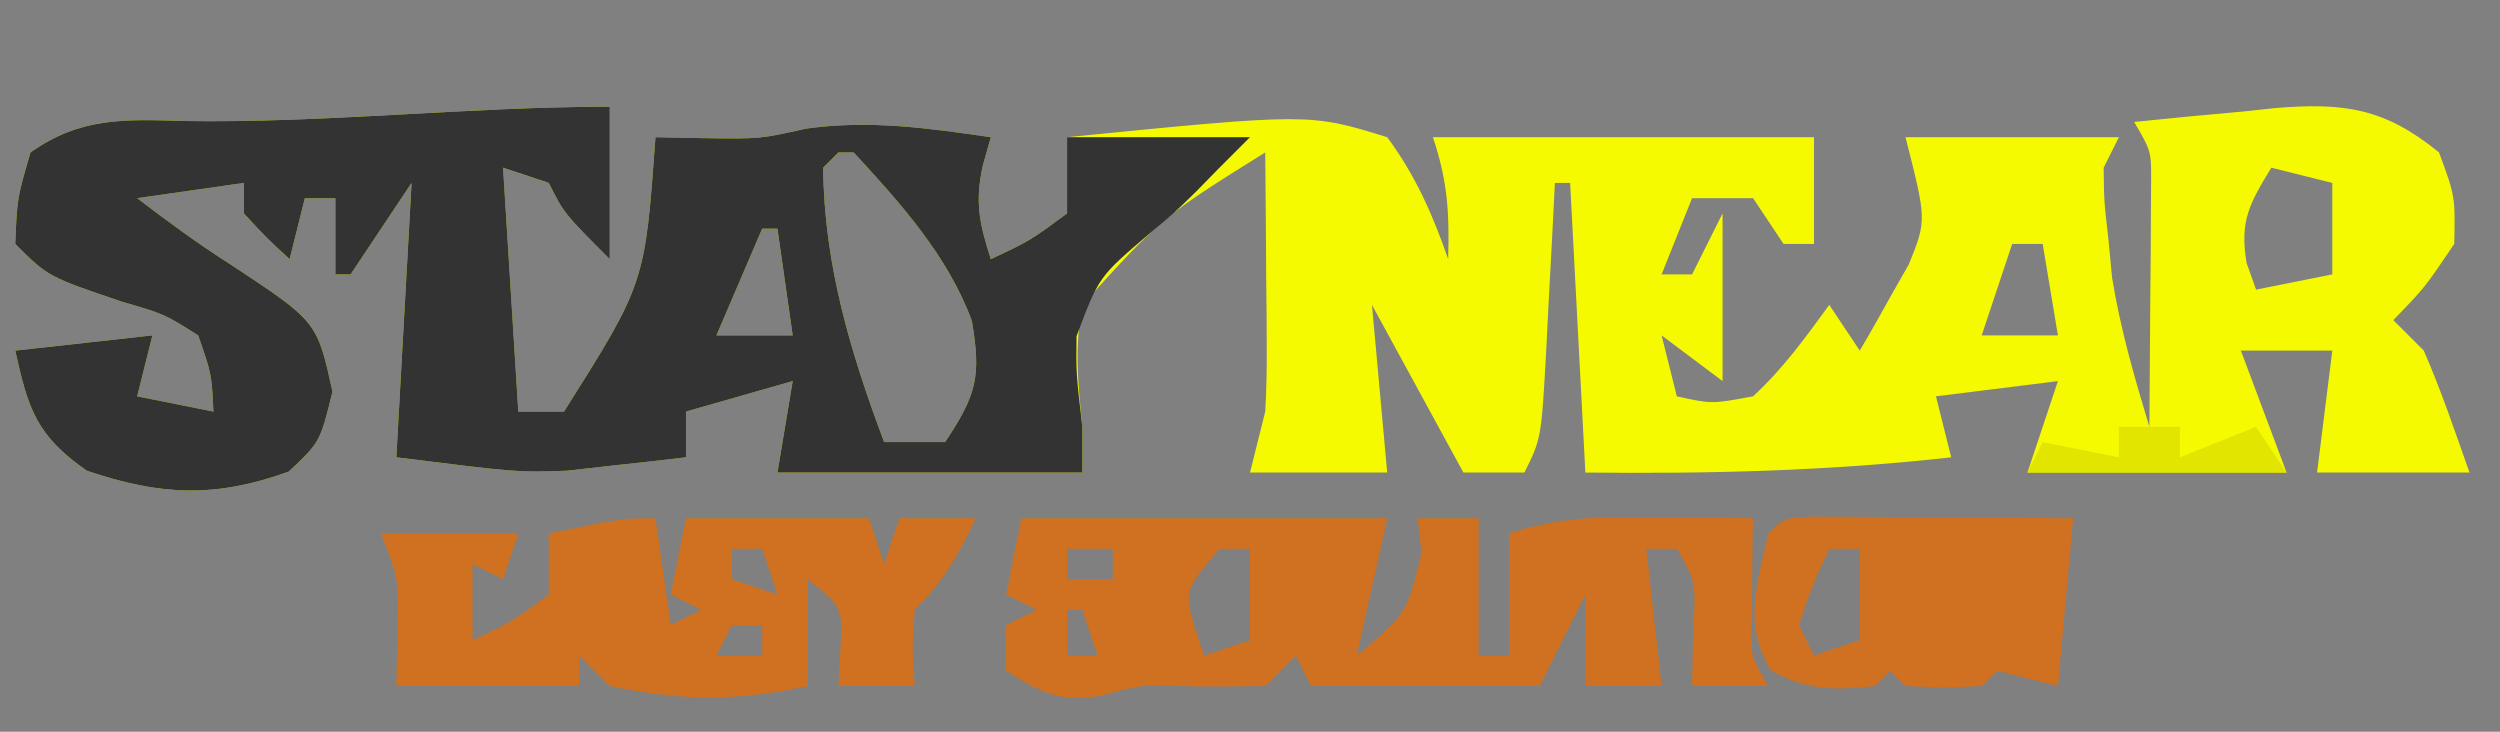 <?xml version="1.0" encoding="UTF-8"?>
<svg version="1.1" xmlns="http://www.w3.org/2000/svg" width="164" height="48">
<rect width="100%" height="100%" fill="#808080" stroke="none"/>
<path d="M0 0 C0 3.3 0 6.6 0 10 C-3 7 -3 7 -4 5 C-4.99 4.67 -5.98 4.34 -7 4 C-6.505 11.92 -6.505 11.92 -6 20 C-5.01 20 -4.02 20 -3 20 C2.311 11.585 2.311 11.585 3 2 C4.547 2.031 4.547 2.031 6.125 2.062 C9.854 2.116 9.854 2.116 12.875 1.438 C17.037 0.855 20.862 1.402 25 2 C24.826 2.614 24.652 3.227 24.473 3.859 C23.94 6.272 24.253 7.675 25 10 C27.573 8.79 27.573 8.79 30 7 C30 5.68 30 4.36 30 3 C30 2.67 30 2.34 30 2 C45.902 0.424 45.902 0.424 51 2 C52.85 4.498 53.986 7.073 55 10 C55.082 6.956 54.976 4.928 54 2 C62.25 2 70.5 2 79 2 C79 4.31 79 6.62 79 9 C78.34 9 77.68 9 77 9 C76.01 7.515 76.01 7.515 75 6 C73.68 6 72.36 6 71 6 C70.34 7.65 69.68 9.3 69 11 C69.66 11 70.32 11 71 11 C71.66 9.68 72.32 8.36 73 7 C73 10.63 73 14.26 73 18 C71.68 17.01 70.36 16.02 69 15 C69.495 16.98 69.495 16.98 70 19 C72.287 19.504 72.287 19.504 75 19 C76.99 17.16 78.39 15.208 80 13 C80.99 14.485 80.99 14.485 82 16 C82.708 14.803 83.39 13.592 84.062 12.375 C84.445 11.702 84.828 11.029 85.223 10.336 C86.388 7.443 86.388 7.443 85 2 C89.62 2 94.24 2 99 2 C98.67 2.66 98.34 3.32 98 4 C98.025 6.21 98.025 6.21 98.312 8.688 C98.391 9.516 98.47 10.345 98.551 11.199 C99.09 14.563 100.016 17.742 101 21 C101.027 18.042 101.047 15.083 101.062 12.125 C101.071 11.283 101.079 10.441 101.088 9.574 C101.091 8.769 101.094 7.963 101.098 7.133 C101.103 6.389 101.108 5.646 101.114 4.879 C101.118 2.909 101.118 2.909 100 1 C102.395 0.75 104.789 0.524 107.188 0.312 C107.861 0.24 108.535 0.167 109.229 0.092 C113.768 -0.285 116.445 0.093 120 3 C121.062 5.875 121.062 5.875 121 9 C119.062 11.875 119.062 11.875 117 14 C117.99 14.99 117.99 14.99 119 16 C120.147 18.62 121.043 21.302 122 24 C118.7 24 115.4 24 112 24 C112.33 21.36 112.66 18.72 113 16 C111.02 16 109.04 16 107 16 C107.99 18.64 108.98 21.28 110 24 C104.39 24 98.78 24 93 24 C93.66 22.02 94.32 20.04 95 18 C92.36 18.33 89.72 18.66 87 19 C87.495 20.98 87.495 20.98 88 23 C79.965 23.902 72.085 24.087 64 24 C63.67 17.73 63.34 11.46 63 5 C62.67 5 62.34 5 62 5 C61.939 6.204 61.879 7.408 61.816 8.648 C61.732 10.224 61.647 11.799 61.562 13.375 C61.523 14.169 61.484 14.963 61.443 15.781 C61.113 21.773 61.113 21.773 60 24 C58.68 24 57.36 24 56 24 C54.02 20.37 52.04 16.74 50 13 C50.495 18.445 50.495 18.445 51 24 C48.03 24 45.06 24 42 24 C42.33 22.68 42.66 21.36 43 20 C43.077 18.632 43.108 17.261 43.098 15.891 C43.094 15.137 43.091 14.382 43.088 13.605 C43.08 12.828 43.071 12.051 43.062 11.25 C43.058 10.457 43.053 9.664 43.049 8.848 C43.037 6.898 43.019 4.949 43 3 C36.268 7.202 36.268 7.202 31 13 C30.479 15.858 30.71 18.055 31 21 C31 21.99 31 22.98 31 24 C24.4 24 17.8 24 11 24 C11.33 22.02 11.66 20.04 12 18 C9.69 18.66 7.38 19.32 5 20 C5 20.99 5 21.98 5 23 C3.335 23.199 1.668 23.384 0 23.562 C-0.928 23.667 -1.856 23.771 -2.812 23.879 C-6 24 -6 24 -14 23 C-13.67 17.06 -13.34 11.12 -13 5 C-14.98 7.97 -14.98 7.97 -17 11 C-17.33 11 -17.66 11 -18 11 C-18 9.35 -18 7.7 -18 6 C-18.66 6 -19.32 6 -20 6 C-20.33 7.32 -20.66 8.64 -21 10 C-22.5 8.625 -22.5 8.625 -24 7 C-24 6.34 -24 5.68 -24 5 C-26.31 5.33 -28.62 5.66 -31 6 C-28.994 7.536 -26.993 9.004 -24.859 10.359 C-19.2 14.09 -19.2 14.09 -18.188 18.688 C-19 22 -19 22 -21.062 23.938 C-25.88 25.68 -29.481 25.516 -34.312 23.875 C-37.607 21.577 -38.144 19.854 -39 16 C-34.545 15.505 -34.545 15.505 -30 15 C-30.33 16.32 -30.66 17.64 -31 19 C-29.35 19.33 -27.7 19.66 -26 20 C-26.113 17.556 -26.113 17.556 -27 15 C-29.221 13.6 -29.221 13.6 -31.938 12.812 C-36.848 11.152 -36.848 11.152 -39 9 C-38.875 6 -38.875 6 -38 3 C-34.722 0.685 -31.857 0.821 -27.938 0.938 C-18.593 1.085 -9.323 0 0 0 Z M15 3 C14.67 3.33 14.34 3.66 14 4 C14.057 10.34 15.788 16.115 18 22 C19.32 22 20.64 22 22 22 C24.082 18.877 24.368 17.679 23.754 14.051 C22.187 9.788 19.055 6.302 16 3 C15.67 3 15.34 3 15 3 Z M109 4 C107.571 6.354 106.913 7.48 107.375 10.25 C107.581 10.828 107.787 11.405 108 12 C109.65 11.67 111.3 11.34 113 11 C113 9.02 113 7.04 113 5 C111.68 4.67 110.36 4.34 109 4 Z M10 8 C8.515 11.465 8.515 11.465 7 15 C8.65 15 10.3 15 12 15 C11.67 12.69 11.34 10.38 11 8 C10.67 8 10.34 8 10 8 Z M92 9 C91.34 10.98 90.68 12.96 90 15 C91.65 15 93.3 15 95 15 C94.67 13.02 94.34 11.04 94 9 C93.34 9 92.68 9 92 9 Z " fill="#F6FA01" transform="translate(40,7)"/>
<path d="M0 0 C0 3.3 0 6.6 0 10 C-3 7 -3 7 -4 5 C-4.99 4.67 -5.98 4.34 -7 4 C-6.505 11.92 -6.505 11.92 -6 20 C-5.01 20 -4.02 20 -3 20 C2.311 11.585 2.311 11.585 3 2 C4.547 2.031 4.547 2.031 6.125 2.062 C9.854 2.116 9.854 2.116 12.875 1.438 C17.037 0.855 20.862 1.402 25 2 C24.826 2.614 24.652 3.227 24.473 3.859 C23.94 6.272 24.253 7.675 25 10 C27.573 8.79 27.573 8.79 30 7 C30 5.68 30 4.36 30 3 C30 2.67 30 2.34 30 2 C33.96 2 37.92 2 42 2 C40.948 3.052 40.948 3.052 39.875 4.125 C39.425 4.585 38.975 5.045 38.512 5.52 C37 7 37 7 35.332 8.387 C32.081 11.163 32.081 11.163 30.621 15.055 C30.591 17.472 30.591 17.472 31 21 C31 21.99 31 22.98 31 24 C24.4 24 17.8 24 11 24 C11.33 22.02 11.66 20.04 12 18 C9.69 18.66 7.38 19.32 5 20 C5 20.99 5 21.98 5 23 C3.335 23.199 1.668 23.384 0 23.562 C-0.928 23.667 -1.856 23.771 -2.812 23.879 C-6 24 -6 24 -14 23 C-13.67 17.06 -13.34 11.12 -13 5 C-14.98 7.97 -14.98 7.97 -17 11 C-17.33 11 -17.66 11 -18 11 C-18 9.35 -18 7.7 -18 6 C-18.66 6 -19.32 6 -20 6 C-20.33 7.32 -20.66 8.64 -21 10 C-22.5 8.625 -22.5 8.625 -24 7 C-24 6.34 -24 5.68 -24 5 C-26.31 5.33 -28.62 5.66 -31 6 C-28.994 7.536 -26.993 9.004 -24.859 10.359 C-19.2 14.09 -19.2 14.09 -18.188 18.688 C-19 22 -19 22 -21.062 23.938 C-25.88 25.68 -29.481 25.516 -34.312 23.875 C-37.607 21.577 -38.144 19.854 -39 16 C-34.545 15.505 -34.545 15.505 -30 15 C-30.33 16.32 -30.66 17.64 -31 19 C-29.35 19.33 -27.7 19.66 -26 20 C-26.113 17.556 -26.113 17.556 -27 15 C-29.221 13.6 -29.221 13.6 -31.938 12.812 C-36.848 11.152 -36.848 11.152 -39 9 C-38.875 6 -38.875 6 -38 3 C-34.722 0.685 -31.857 0.821 -27.938 0.938 C-18.593 1.085 -9.323 0 0 0 Z M15 3 C14.67 3.33 14.34 3.66 14 4 C14.057 10.34 15.788 16.115 18 22 C19.32 22 20.64 22 22 22 C24.082 18.877 24.368 17.679 23.754 14.051 C22.187 9.788 19.055 6.302 16 3 C15.67 3 15.34 3 15 3 Z M10 8 C8.515 11.465 8.515 11.465 7 15 C8.65 15 10.3 15 12 15 C11.67 12.69 11.34 10.38 11 8 C10.67 8 10.34 8 10 8 Z " fill="#333333" transform="translate(40,7)"/>
<path d="M0 0 C8 0 16 0 24 0 C23.34 2.97 22.68 5.94 22 9 C25.288 6.274 25.288 6.274 26.25 2.25 C26.126 1.136 26.126 1.136 26 0 C27.32 0 28.64 0 30 0 C30 2.97 30 5.94 30 9 C30.66 9 31.32 9 32 9 C32 6.36 32 3.72 32 1 C35.422 -0.141 38.087 -0.098 41.688 -0.062 C43.457 -0.049 43.457 -0.049 45.262 -0.035 C46.165 -0.024 47.069 -0.012 48 0 C47.988 0.626 47.977 1.253 47.965 1.898 C47.956 2.716 47.947 3.533 47.938 4.375 C47.926 5.187 47.914 5.999 47.902 6.836 C47.855 9.049 47.855 9.049 49 11 C47.35 11 45.7 11 44 11 C44.021 9.886 44.041 8.773 44.062 7.625 C44.264 4.168 44.264 4.168 43 2 C42.34 2 41.68 2 41 2 C41.495 6.455 41.495 6.455 42 11 C40.35 11 38.7 11 37 11 C37 9.02 37 7.04 37 5 C36.01 6.98 35.02 8.96 34 11 C29.05 11 24.1 11 19 11 C18.67 10.34 18.34 9.68 18 9 C17.34 9.66 16.68 10.32 16 11 C14.009 11.033 12.017 11.057 10.027 10.996 C7.859 10.926 7.859 10.926 5.25 11.625 C2.493 12.084 1.324 11.463 -1 10 C-1 9.01 -1 8.02 -1 7 C-0.34 6.67 0.32 6.34 1 6 C0.34 5.67 -0.32 5.34 -1 5 C-0.67 3.35 -0.34 1.7 0 0 Z M3 2 C3 2.66 3 3.32 3 4 C3.99 4 4.98 4 6 4 C6 3.34 6 2.68 6 2 C5.01 2 4.02 2 3 2 Z M13 2 C10.693 4.715 10.693 4.715 11.375 7.188 C11.581 7.786 11.787 8.384 12 9 C12.99 8.67 13.98 8.34 15 8 C15 6.02 15 4.04 15 2 C14.34 2 13.68 2 13 2 Z M3 6 C3 6.99 3 7.98 3 9 C3.66 9 4.32 9 5 9 C4.67 8.01 4.34 7.02 4 6 C3.67 6 3.34 6 3 6 Z " fill="#CF7120" transform="translate(67,34)"/>
<path d="M0 0 C0.33 2.31 0.66 4.62 1 7 C1.66 6.67 2.32 6.34 3 6 C2.34 5.67 1.68 5.34 1 5 C1.33 3.35 1.66 1.7 2 0 C5.96 0 9.92 0 14 0 C14.495 1.485 14.495 1.485 15 3 C15.33 2.01 15.66 1.02 16 0 C17.65 0 19.3 0 21 0 C19.848 2.468 18.952 4.048 17 6 C16.833 8.584 16.833 8.584 17 11 C15.35 11 13.7 11 12 11 C12.041 10.216 12.082 9.432 12.125 8.625 C12.287 5.839 12.287 5.839 10 4 C10 6.31 10 8.62 10 11 C5.376 12.015 1.638 11.981 -3 11 C-3.66 10.34 -4.32 9.68 -5 9 C-5 9.66 -5 10.32 -5 11 C-8.96 11 -12.92 11 -17 11 C-16.979 9.907 -16.959 8.814 -16.938 7.688 C-16.815 4.056 -16.815 4.056 -18 1 C-15.03 1 -12.06 1 -9 1 C-9.33 1.99 -9.66 2.98 -10 4 C-10.66 3.67 -11.32 3.34 -12 3 C-12 4.65 -12 6.3 -12 8 C-9.427 6.79 -9.427 6.79 -7 5 C-7 3.68 -7 2.36 -7 1 C-2.25 0 -2.25 0 0 0 Z M5 2 C5 2.66 5 3.32 5 4 C5.99 4.33 6.98 4.66 8 5 C7.67 4.01 7.34 3.02 7 2 C6.34 2 5.68 2 5 2 Z M-14 3 C-13 5 -13 5 -13 5 Z M5 7 C4.67 7.66 4.34 8.32 4 9 C4.99 9 5.98 9 7 9 C7 8.34 7 7.68 7 7 C6.34 7 5.68 7 5 7 Z " fill="#CF7120" transform="translate(43,34)"/>
<path d="M0 0 C1.186 0.008 1.186 0.008 2.396 0.016 C3.677 0.021 3.677 0.021 4.984 0.026 C5.882 0.034 6.78 0.042 7.705 0.051 C8.607 0.056 9.508 0.06 10.437 0.065 C12.672 0.077 14.907 0.094 17.142 0.114 C16.812 3.744 16.482 7.374 16.142 11.114 C14.822 10.784 13.502 10.454 12.142 10.114 C11.812 10.444 11.482 10.774 11.142 11.114 C8.642 11.239 8.642 11.239 6.142 11.114 C5.812 10.784 5.482 10.454 5.142 10.114 C4.812 10.444 4.482 10.774 4.142 11.114 C1.383 11.404 -0.295 11.433 -2.733 10.051 C-4.521 6.972 -3.604 4.47 -2.858 1.114 C-1.858 0.114 -1.858 0.114 0 0 Z M6.142 1.114 C7.142 3.114 7.142 3.114 7.142 3.114 Z M1.142 2.114 C0.036 4.504 0.036 4.504 -0.858 7.114 C-0.528 7.774 -0.198 8.434 0.142 9.114 C1.132 8.784 2.122 8.454 3.142 8.114 C3.142 6.134 3.142 4.154 3.142 2.114 C2.482 2.114 1.822 2.114 1.142 2.114 Z M12.142 2.114 C13.142 4.114 13.142 4.114 13.142 4.114 Z " fill="#CF7120" transform="translate(118.858,33.886)"/>
<path d="M0 0 C1.32 0 2.64 0 4 0 C4 0.66 4 1.32 4 2 C5.65 1.34 7.3 0.68 9 0 C9.66 0.99 10.32 1.98 11 3 C5.39 3 -0.22 3 -6 3 C-5.67 2.34 -5.34 1.68 -5 1 C-3.35 1.33 -1.7 1.66 0 2 C0 1.34 0 0.68 0 0 Z " fill="#E1E500" transform="translate(139,28)"/>
</svg>
